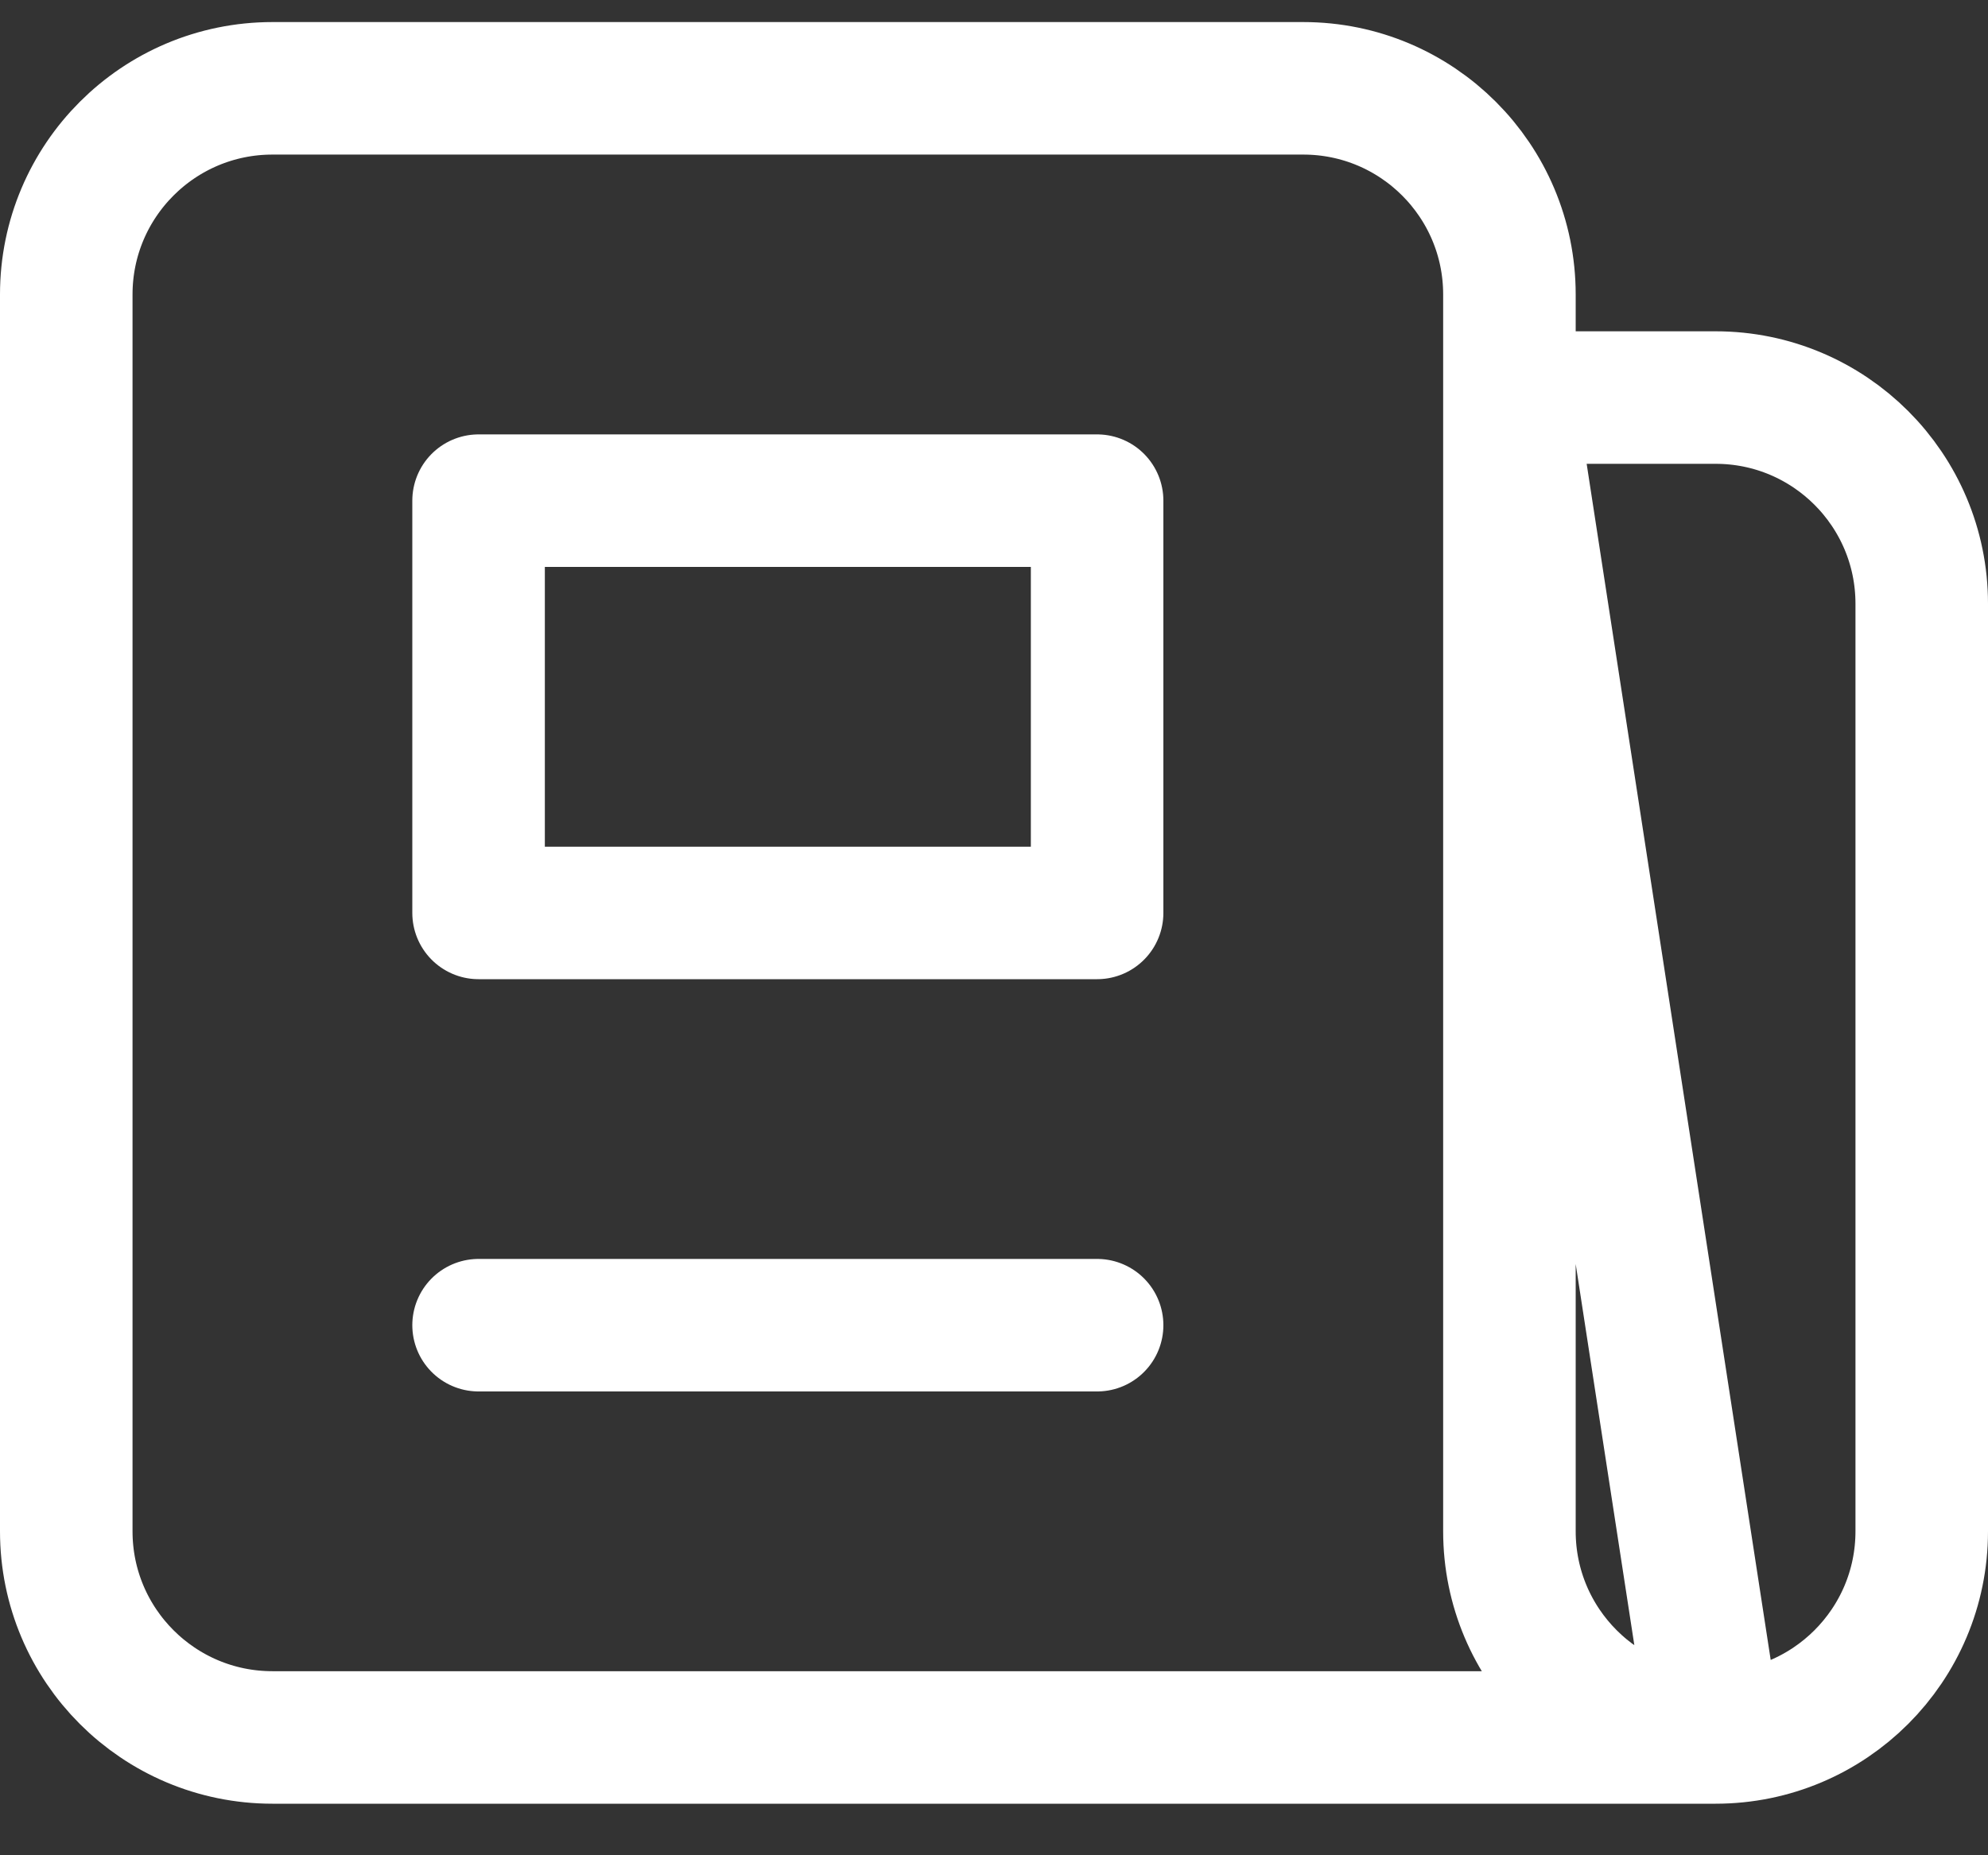 <svg width="30" height="28" viewBox="0 0 30 28" fill="none" xmlns="http://www.w3.org/2000/svg">
<rect x="0" y="0" width="30" height="28" fill="#333333" stroke="none"/>
<path d="M25.889 26.222H4.111C2.393 26.222 1 24.829 1 23.111V4.444C1 2.726 2.393 1.333 4.111 1.333H19.667C21.385 1.333 22.778 2.726 22.778 4.444V6L25.889 26.222ZM25.889 26.222C24.171 26.222 22.778 24.829 22.778 23.111V6L25.889 26.222ZM25.889 26.222C27.607 26.222 29 24.829 29 23.111V9.111C29 7.393 27.607 6 25.889 6H22.778L25.889 26.222ZM16.556 1.333H10.333H16.556ZM7.222 20H16.556H7.222ZM7.222 7.556H16.556V13.778H7.222V7.556Z" stroke="white" stroke-width="2" stroke-linecap="round" stroke-linejoin="round"/>
</svg>

